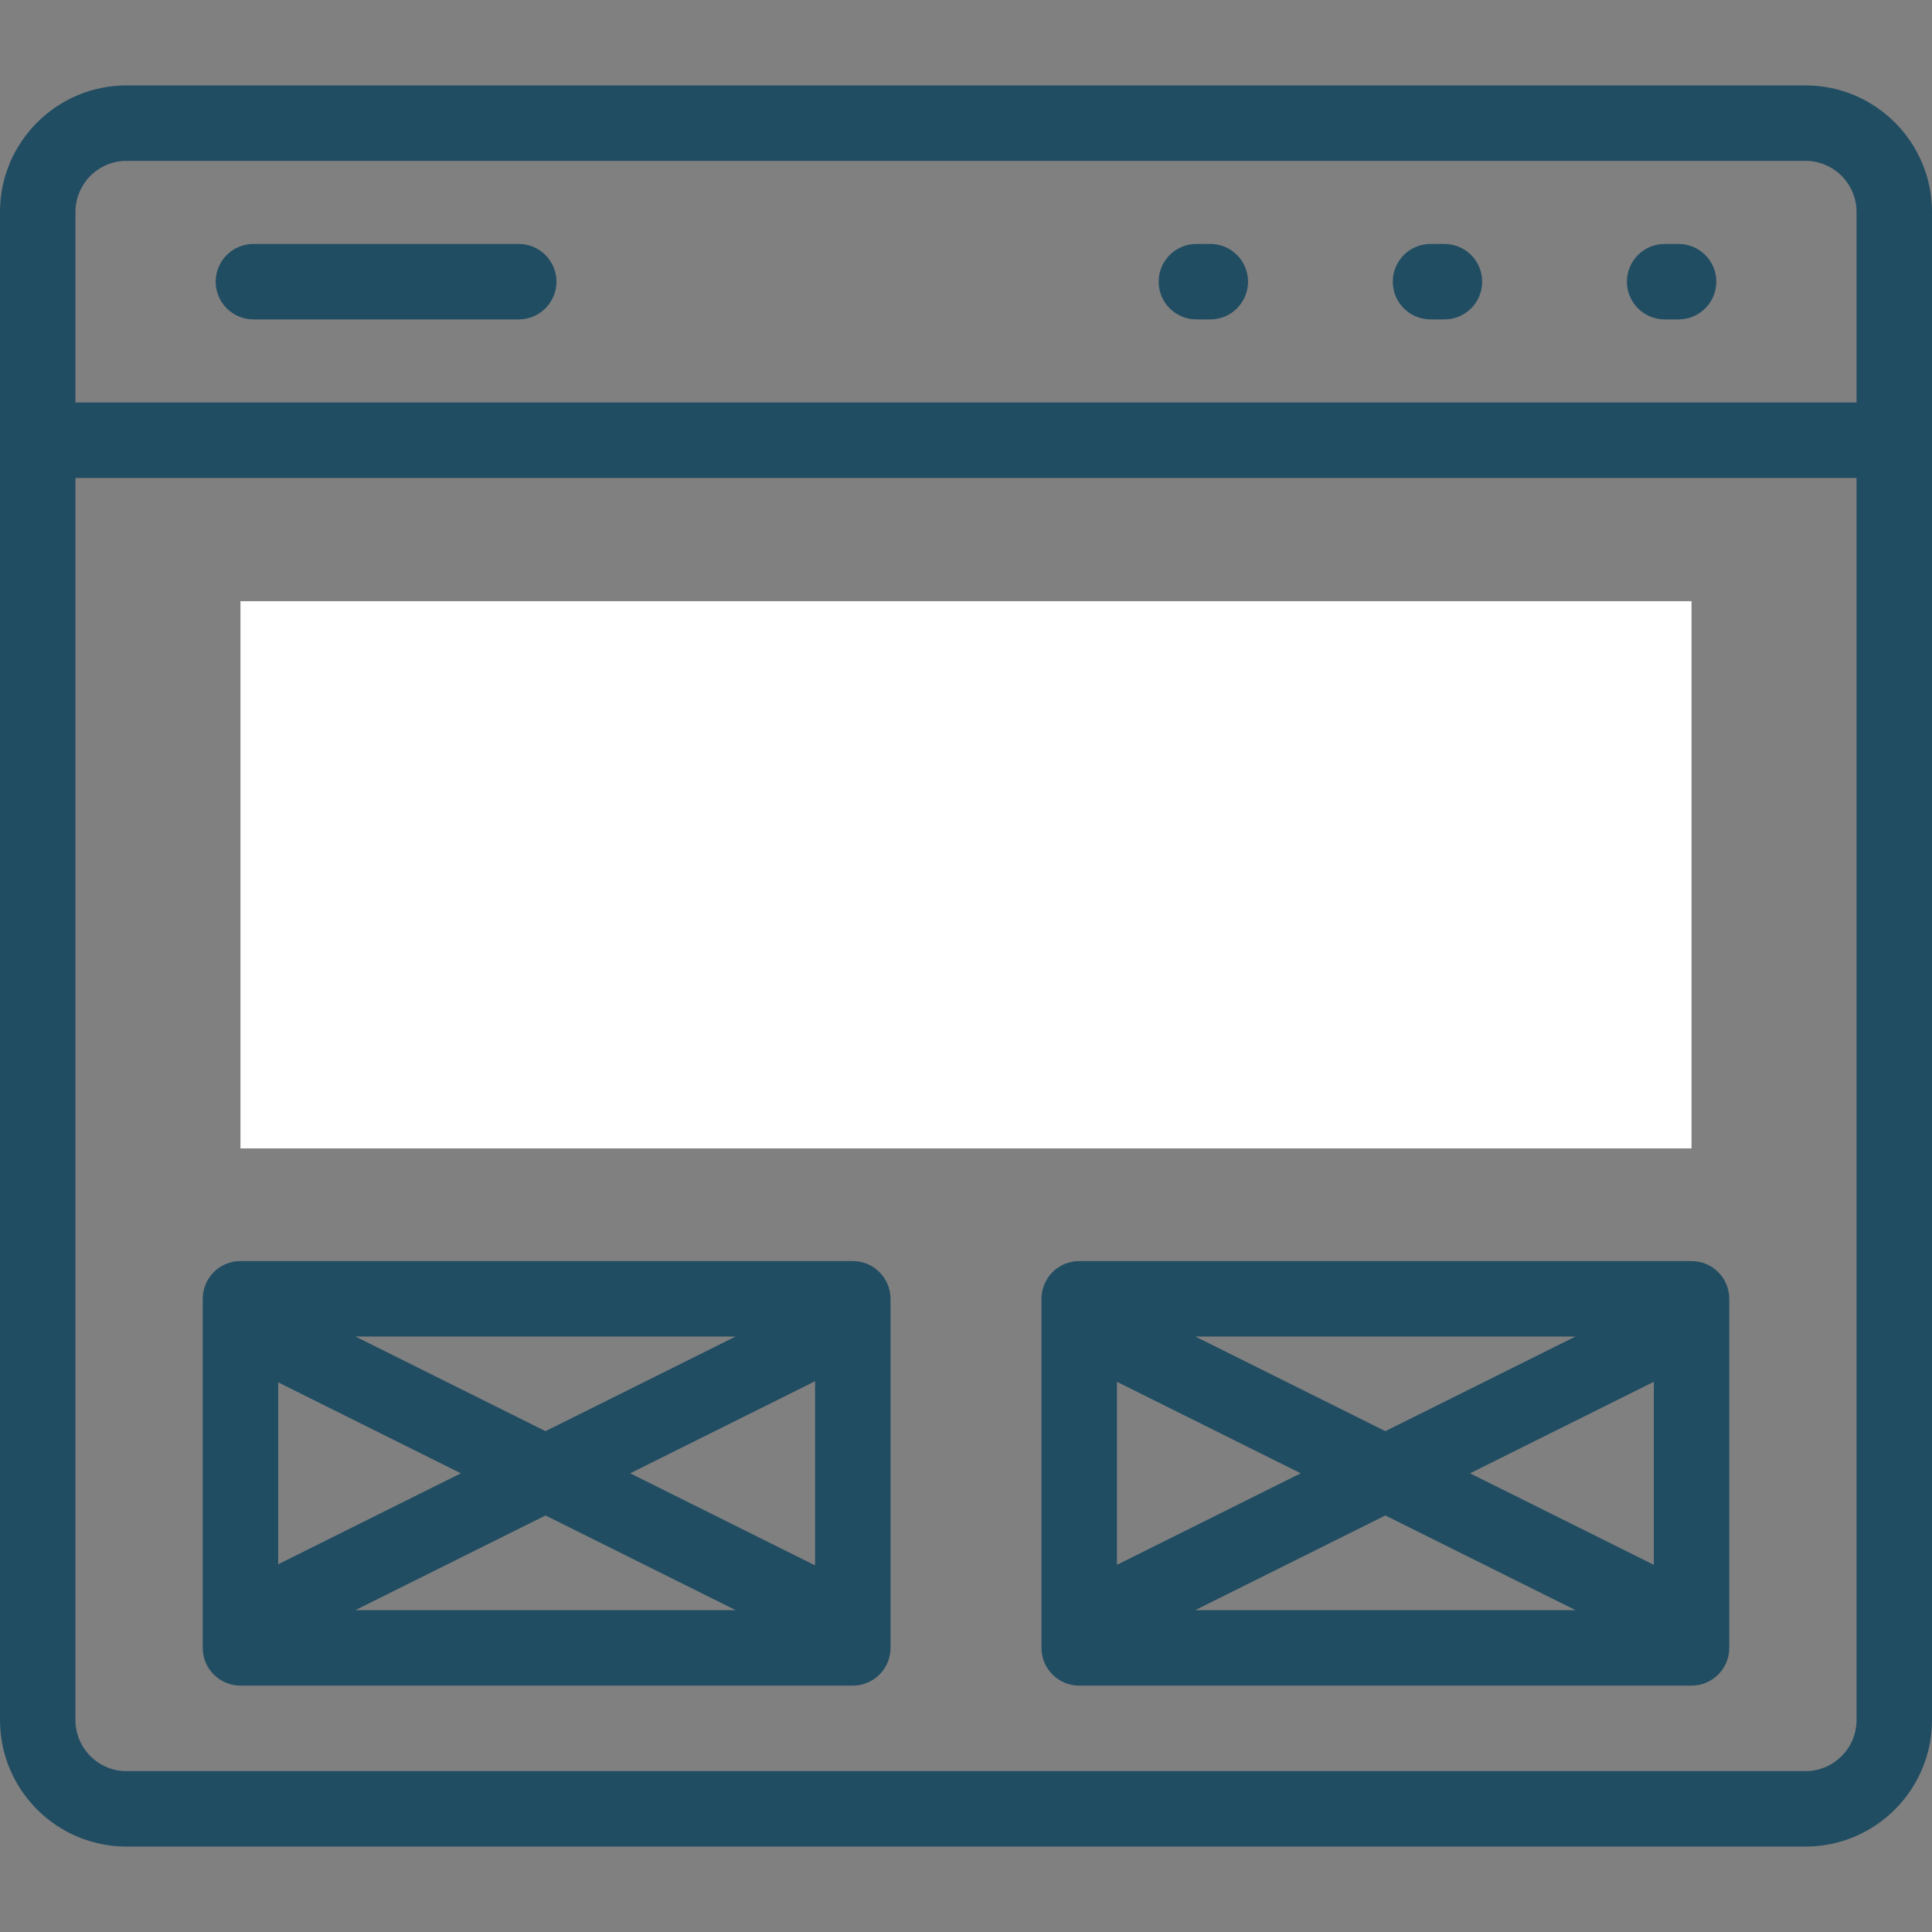 <?xml version="1.0"?>
<svg xmlns="http://www.w3.org/2000/svg" xmlns:xlink="http://www.w3.org/1999/xlink" xmlns:svgjs="http://svgjs.com/svgjs" version="1.1" width="512" height="512" x="0" y="0" viewBox="0 0 512 512" style="enable-background:new 0 0 512 512" xml:space="preserve" class=""><rect x="0" y="0" width="512" height="512" fill="#808080" stroke="none"/><g><g xmlns="http://www.w3.org/2000/svg"><g><g><g><g><g><g><path d="m63.725 159.324h384.549v145.021h-384.549z" fill="#ffffff" data-original="#e2c4ff" style="" class=""/></g></g></g></g></g></g><g fill="#020288"><path d="m444.843 64.648h-3.694c-5.523 0-10 4.477-10 10s4.477 10 10 10h3.694c5.523 0 10-4.477 10-10s-4.477-10-10-10z" fill="#214d62" data-original="#020288" style="" class=""/><path d="m478.473 22.632h-444.946c-18.487 0-33.527 15.04-33.527 33.528v399.68c0 18.487 15.04 33.527 33.527 33.527h444.946c18.487 0 33.527-15.041 33.527-33.527v-399.68c0-18.488-15.04-33.528-33.527-33.528zm13.527 433.208c0 7.459-6.068 13.527-13.527 13.527h-444.946c-7.459 0-13.527-6.068-13.527-13.527v-329.176h472zm0-349.176h-472v-50.504c0-7.459 6.068-13.527 13.527-13.527h444.946c7.459 0 13.527 6.068 13.527 13.527z" fill="#214d62" data-original="#020288" style="" class=""/><path d="m382.794 64.648h-3.694c-5.523 0-10 4.477-10 10s4.477 10 10 10h3.694c5.523 0 10-4.477 10-10s-4.477-10-10-10z" fill="#214d62" data-original="#020288" style="" class=""/><path d="m320.746 64.648h-3.694c-5.523 0-10 4.477-10 10s4.477 10 10 10h3.694c5.523 0 10-4.477 10-10s-4.477-10-10-10z" fill="#214d62" data-original="#020288" style="" class=""/><path d="m137.468 64.648h-70.311c-5.523 0-10 4.477-10 10s4.477 10 10 10h70.311c5.523 0 10-4.477 10-10s-4.477-10-10-10z" fill="#214d62" data-original="#020288" style="" class=""/><path d="m63.726 446.707h162.274c5.523 0 10-4.477 10-10v-92.511c0-5.523-4.477-10-10-10h-162.274c-5.523 0-10 4.477-10 10v92.511c0 5.523 4.477 10 10 10zm30.444-20 50.395-25.094 50.395 25.094zm121.83-11.866-49-24.399 49-24.399zm-21.08-60.645-50.355 25.074-50.355-25.074zm-121.194 12.143 48.405 24.103-48.405 24.103z" fill="#214d62" data-original="#020288" style="" class=""/><path d="m286 446.707h162.274c5.523 0 10-4.477 10-10v-92.511c0-5.523-4.477-10-10-10h-162.274c-5.523 0-10 4.477-10 10v92.511c0 5.523 4.477 10 10 10zm30.742-20 50.395-25.094 50.395 25.094zm121.532-12.014-48.703-24.251 48.703-24.251zm-20.782-60.497-50.355 25.074-50.355-25.074zm-121.492 11.994 48.703 24.251-48.703 24.252z" fill="#214d62" data-original="#020288" style="" class=""/></g></g></g></svg>
